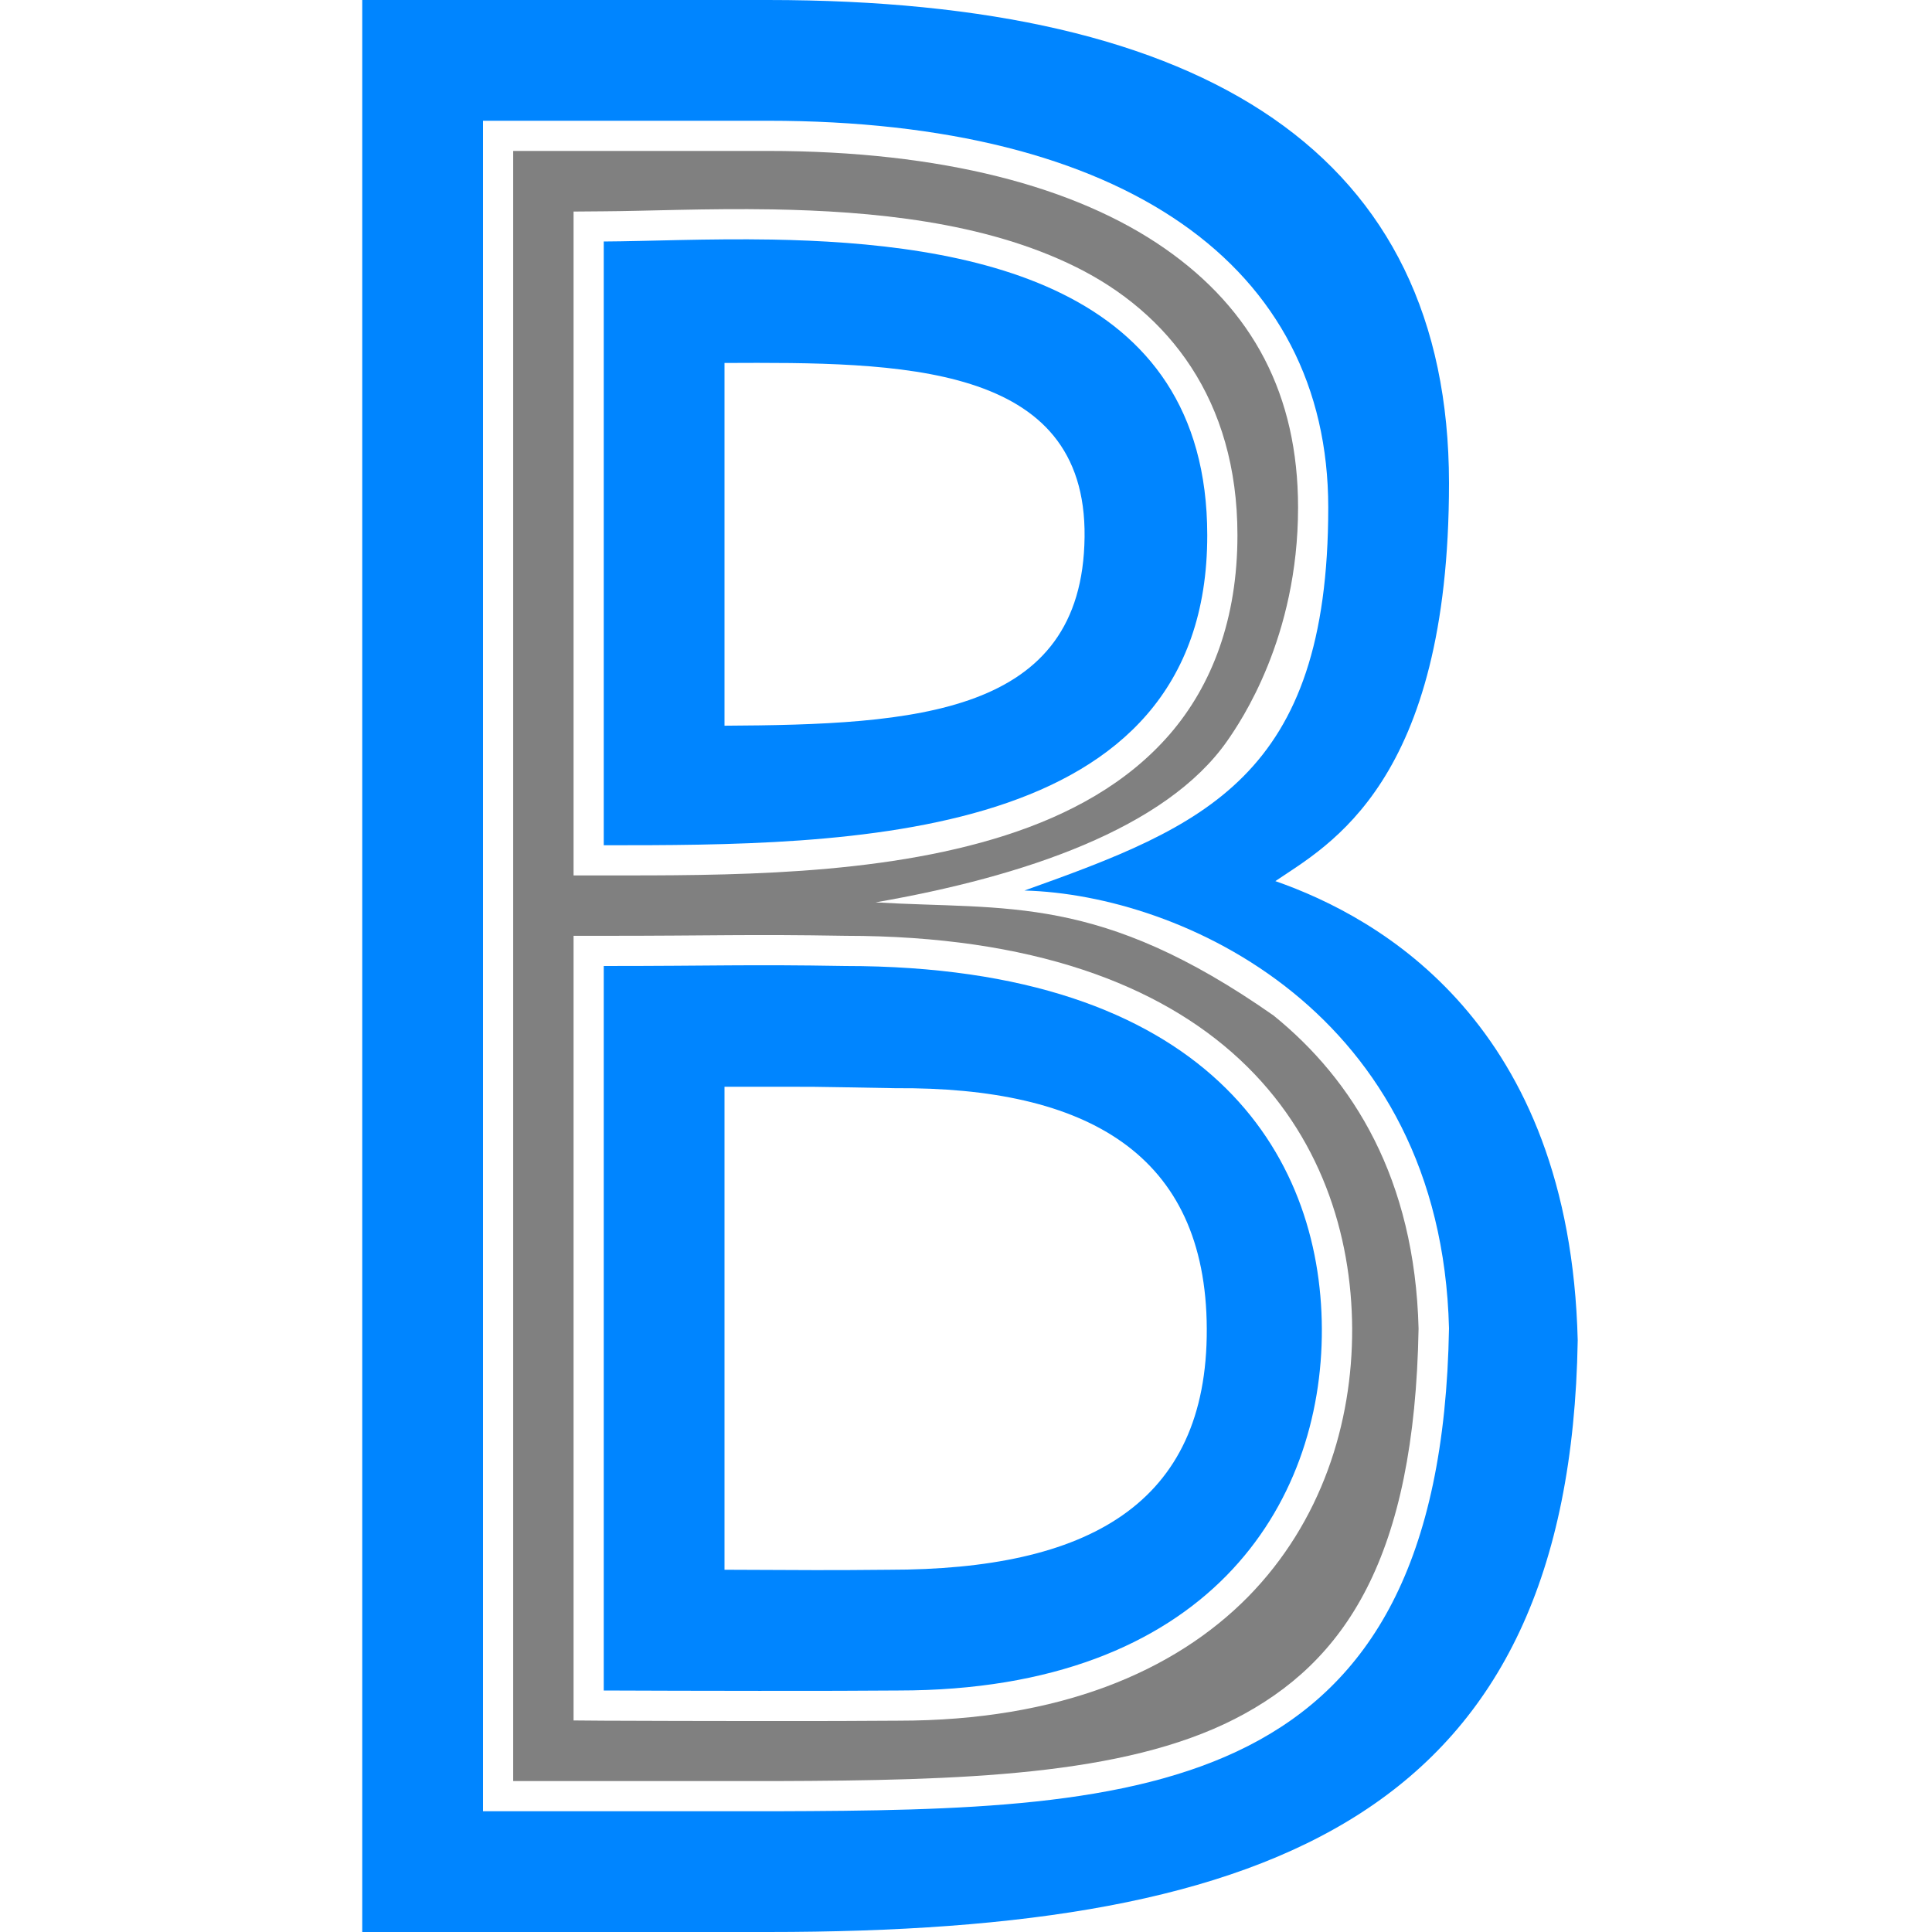 <svg xmlns="http://www.w3.org/2000/svg" viewBox="0 0 16 16" width="16px" height="16px">
<path fill="#808080" d="m 4.25,1.25 v 13.5 H 6.424 C 7.955,14.745 9.302,14.707 10.225,14.236 11.146,13.766 11.715,12.894 11.748,11.002 11.716,9.76 11.205,8.943 10.547,8.41 9.103,7.399 8.345,7.538 7.251,7.473 8.477,7.26 9.656,6.863 10.164,6.135 10.274,5.977 10.75,5.282 10.75,4.203 10.75,3.273 10.377,2.566 9.645,2.057 8.912,1.547 7.801,1.25 6.359,1.25 Z M 6.396,1.734 C 7.216,1.749 8.149,1.834 8.91,2.211 9.672,2.588 10.248,3.306 10.248,4.432 10.248,5.123 10.039,5.673 9.688,6.08 9.336,6.487 8.855,6.748 8.326,6.918 7.269,7.257 6,7.25 5,7.25 H 4.75 V 1.752 L 4.998,1.75 C 5.35,1.748 5.85,1.725 6.396,1.734 Z M 4.75,7.75 H 5 c 0.931,0 1.182,-0.014 2.004,0 1.541,7.868e-4 2.597,0.403 3.264,1.025 0.668,0.623 0.926,1.449 0.93,2.227 0.003,0.785 -0.254,1.603 -0.863,2.223 C 9.724,13.844 8.771,14.25 7.441,14.25 c -0.519,0.005 -1.75,0.003 -2.443,0 L 4.75,14.248 V 8 Z" />
<path fill="#0085ff" d="M 3 0 L 3 16 L 6.361 16 C 10.584 16 13.001 15 13.066 11.1 C 13.001 8.475 11.422 7.597 10.562 7.297 C 11 7 12 6.485 12 4 C 11.998 1.282 9.999 2.4680048e-07 6.359 0 L 3 0 z M 4 1 L 6.359 1 C 9.312 1 11 2.203 11 4.203 C 11 6.438 9.969 6.844 8.484 7.375 C 9.781 7.409 11.934 8.375 12 11 C 11.934 14.9 9.491 14.99 6.424 15 L 4 15 L 4 1 z M 6.393 1.984 C 5.856 1.975 5.362 1.998 5 2 L 5 7 C 7 7 9.999 7.001 9.998 4.432 C 9.997 2.339 8.002 2.013 6.393 1.984 z M 6 3.006 C 7.448 2.999 8.999 3.001 8.982 4.447 C 8.965 5.924 7.58 6.001 6 6.01 L 6 3.006 z M 5 8 L 5 14 C 5.693 14.003 6.928 14.005 7.441 14 C 10.001 14 10.953 12.464 10.947 11.004 C 10.941 9.556 10 8 7 8 C 6.181 7.986 5.933 8 5 8 z M 6 9 C 6.933 9 6.597 8.998 7.416 9.012 C 9 9.001 9.988 9.556 9.994 11.004 C 10 12.464 9.001 13 7.363 13 C 6.85 13.005 6.693 13.003 6 13 L 6 9 z " />
</svg>
